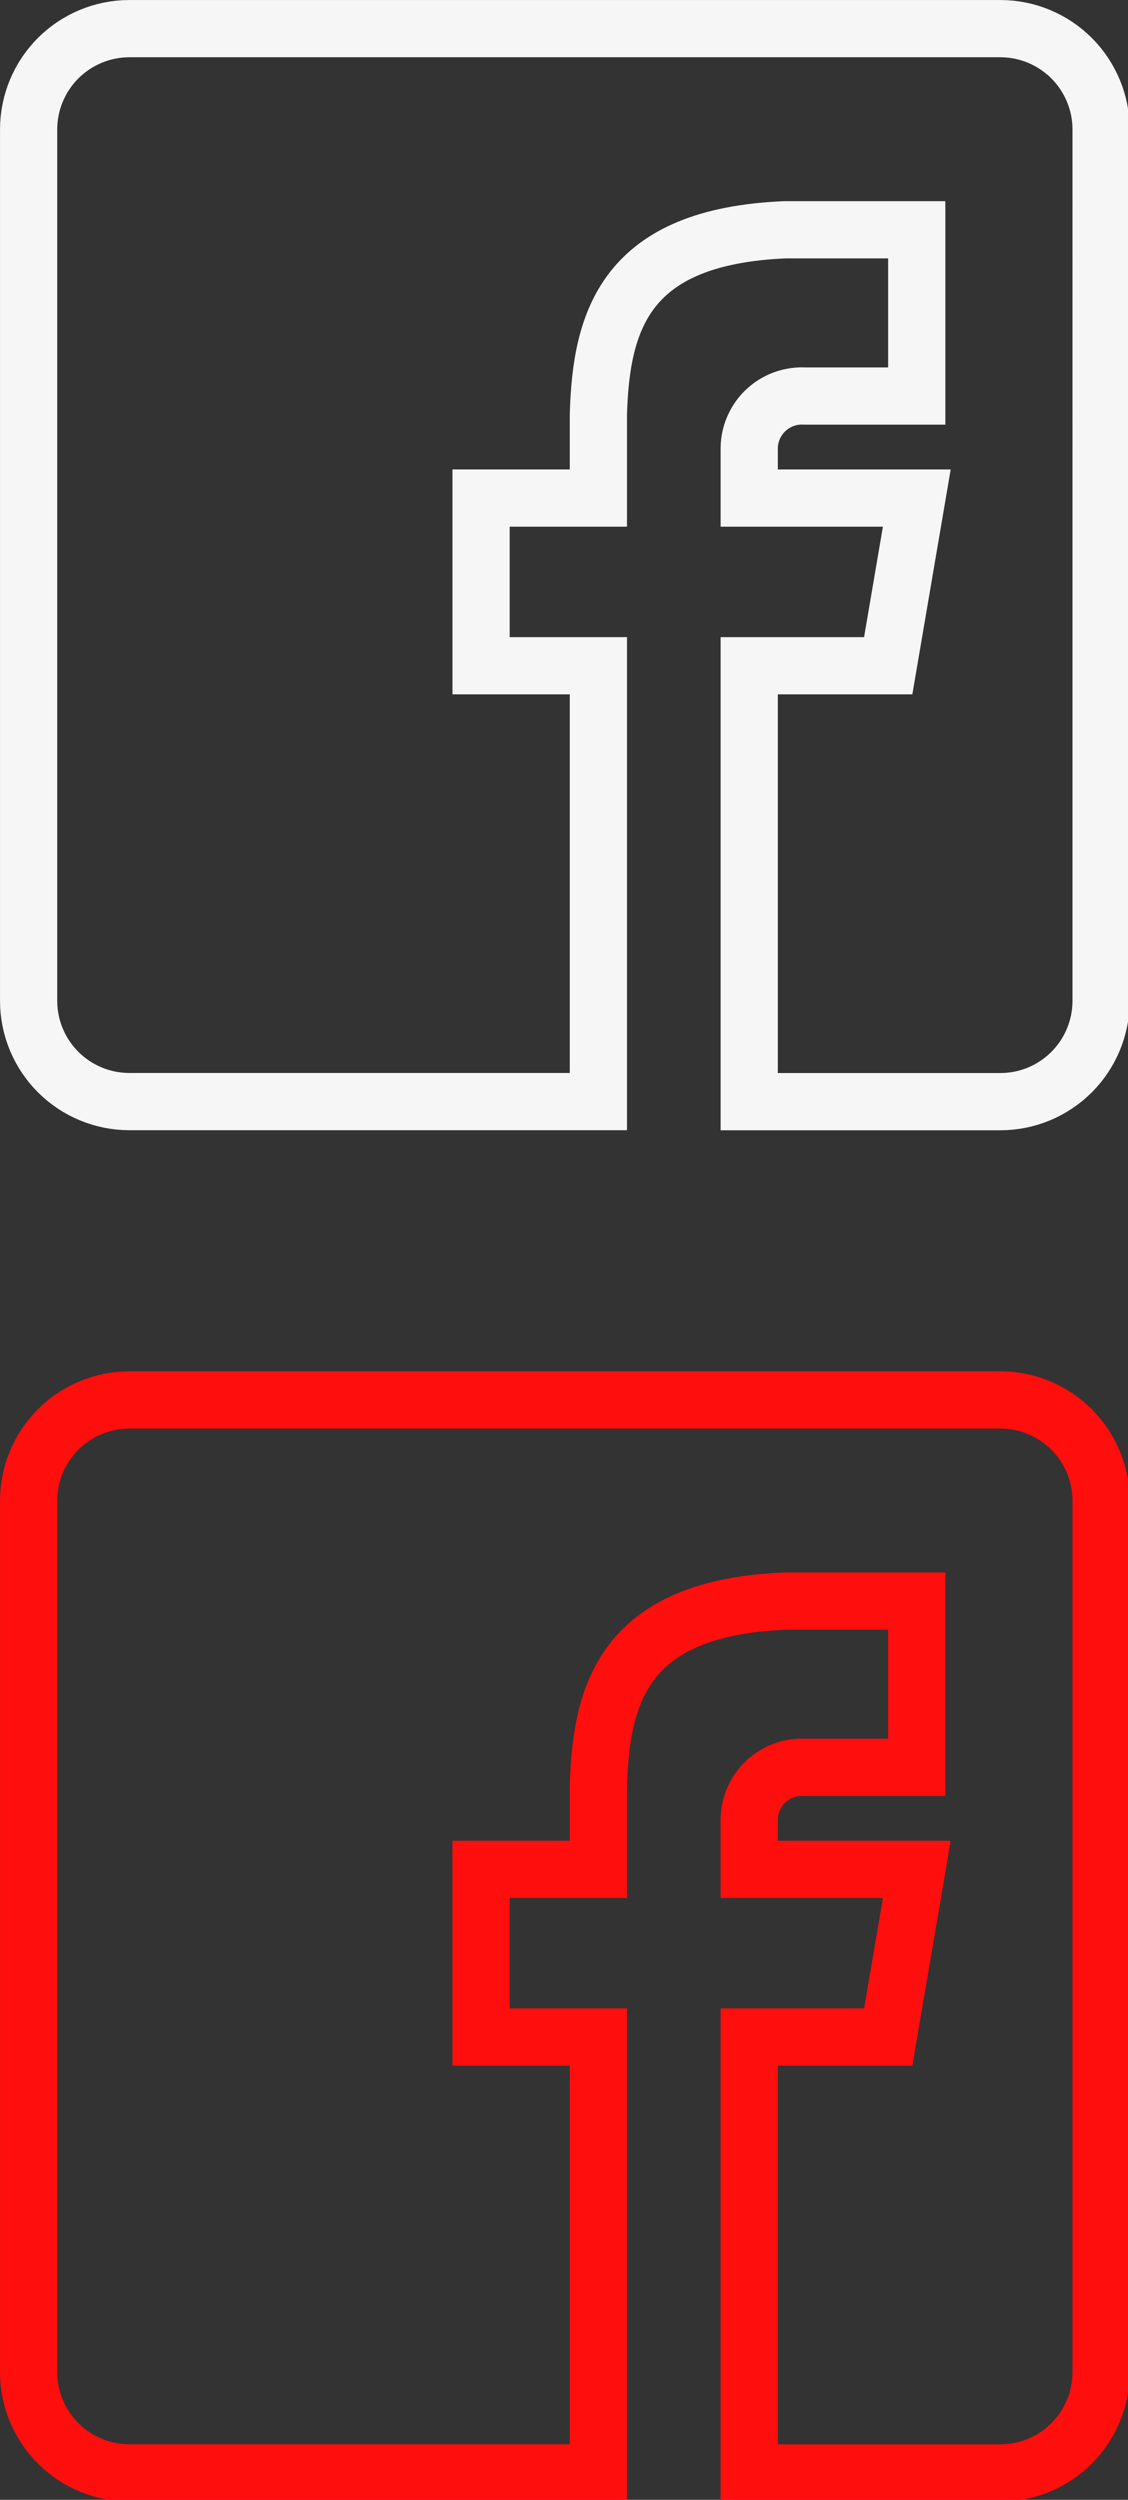 <?xml version="1.0" encoding="UTF-8" standalone="no"?>
<svg
   xmlns:dc="http://purl.org/dc/elements/1.1/"
   xmlns:cc="http://creativecommons.org/ns#"
   xmlns:rdf="http://www.w3.org/1999/02/22-rdf-syntax-ns#"
   xmlns:svg="http://www.w3.org/2000/svg"
   xmlns="http://www.w3.org/2000/svg"
   xmlns:sodipodi="http://sodipodi.sourceforge.net/DTD/sodipodi-0.dtd"
   xmlns:inkscape="http://www.inkscape.org/namespaces/inkscape"
   sodipodi:docname="fbook.svg"
   inkscape:version="1.0 (5b275a35d9, 2020-05-03)"
   id="svg8"
   version="1.1"
   viewBox="0 0 5.226 11.576"
   height="11.576mm"
   width="5.226mm">
  <rect x="0" y="0" width="5.226" height="11.576" fill="#333333" stroke="none"/>
  <defs
     id="defs2" />
  <sodipodi:namedview
     inkscape:window-maximized="1"
     inkscape:window-y="27"
     inkscape:window-x="0"
     inkscape:window-height="704"
     inkscape:window-width="1366"
     fit-margin-bottom="0"
     fit-margin-right="0"
     fit-margin-left="0"
     fit-margin-top="0"
     showgrid="false"
     inkscape:document-rotation="0"
     inkscape:current-layer="layer1"
     inkscape:document-units="mm"
     inkscape:cy="23.433146"
     inkscape:cx="4.8682457"
     inkscape:zoom="11.2"
     inkscape:pageshadow="2"
     inkscape:pageopacity="0.0"
     borderopacity="1.0"
     bordercolor="#666666"
     pagecolor="#ffffff"
     id="base" />
  <g
     transform="translate(-105,-143.957)"
     id="layer1"
     inkscape:groupmode="layer"
     inkscape:label="Layer 1">
    <g
       id="g983">
      <g
         style="mix-blend-mode:normal;fill:none;fill-opacity:1;stroke:#f6f6f6;stroke-opacity:1"
         id="g890"
         transform="matrix(0.265,0,0,0.265,104.967,143.924)">
        <path
           id="path879"
           stroke-miterlimit="10"
           stroke="#ff0e0e"
           d="M 17.617,0.625 H 2.383 C 1.917,0.626 1.471,0.812 1.141,1.141 0.812,1.471 0.626,1.917 0.625,2.383 V 17.617 c 0.001,0.466 0.187,0.912 0.516,1.241 0.329,0.329 0.776,0.515 1.241,0.516 H 10.586 V 11.758 H 8.535 V 8.828 h 2.051 V 7.363 c 0.048,-1.643 0.472,-3.104 3.257,-3.223 h 2.309 V 7.045 H 14.2 C 14.076,7.038 13.952,7.055 13.835,7.097 13.717,7.139 13.61,7.204 13.518,7.289 13.427,7.373 13.354,7.475 13.303,7.589 13.252,7.703 13.225,7.825 13.223,7.95 v 0.878 h 2.93 l -0.5,2.93 h -2.43 v 7.617 h 4.395 c 0.466,-0.001 0.912,-0.187 1.241,-0.516 0.329,-0.329 0.515,-0.776 0.516,-1.241 V 2.383 C 19.374,1.917 19.188,1.471 18.859,1.141 18.529,0.812 18.083,0.626 17.617,0.625 Z"
           style="fill:none;fill-opacity:1;stroke:#f6f6f6;stroke-opacity:1" />
      </g>
      <g
         style="mix-blend-mode:normal;fill:none"
         id="g961"
         transform="matrix(0.265,0,0,0.265,104.967,150.274)">
        <path
           id="path950"
           stroke-miterlimit="10"
           stroke="#ff0e0e"
           d="M 17.617,0.625 H 2.383 C 1.917,0.626 1.471,0.812 1.141,1.141 0.812,1.471 0.626,1.917 0.625,2.383 V 17.617 c 0.001,0.466 0.187,0.912 0.516,1.241 0.329,0.329 0.776,0.515 1.241,0.516 H 10.586 V 11.758 H 8.535 V 8.828 h 2.051 V 7.363 c 0.048,-1.643 0.472,-3.104 3.257,-3.223 h 2.309 V 7.045 H 14.2 C 14.076,7.038 13.952,7.055 13.835,7.097 13.717,7.139 13.61,7.204 13.518,7.289 13.427,7.373 13.354,7.475 13.303,7.589 13.252,7.703 13.225,7.825 13.223,7.95 v 0.878 h 2.93 l -0.5,2.93 h -2.43 v 7.617 h 4.395 c 0.466,-0.001 0.912,-0.187 1.241,-0.516 0.329,-0.329 0.515,-0.776 0.516,-1.241 V 2.383 C 19.374,1.917 19.188,1.471 18.859,1.141 18.529,0.812 18.083,0.626 17.617,0.625 Z" />
      </g>
    </g>
  </g>
</svg>
